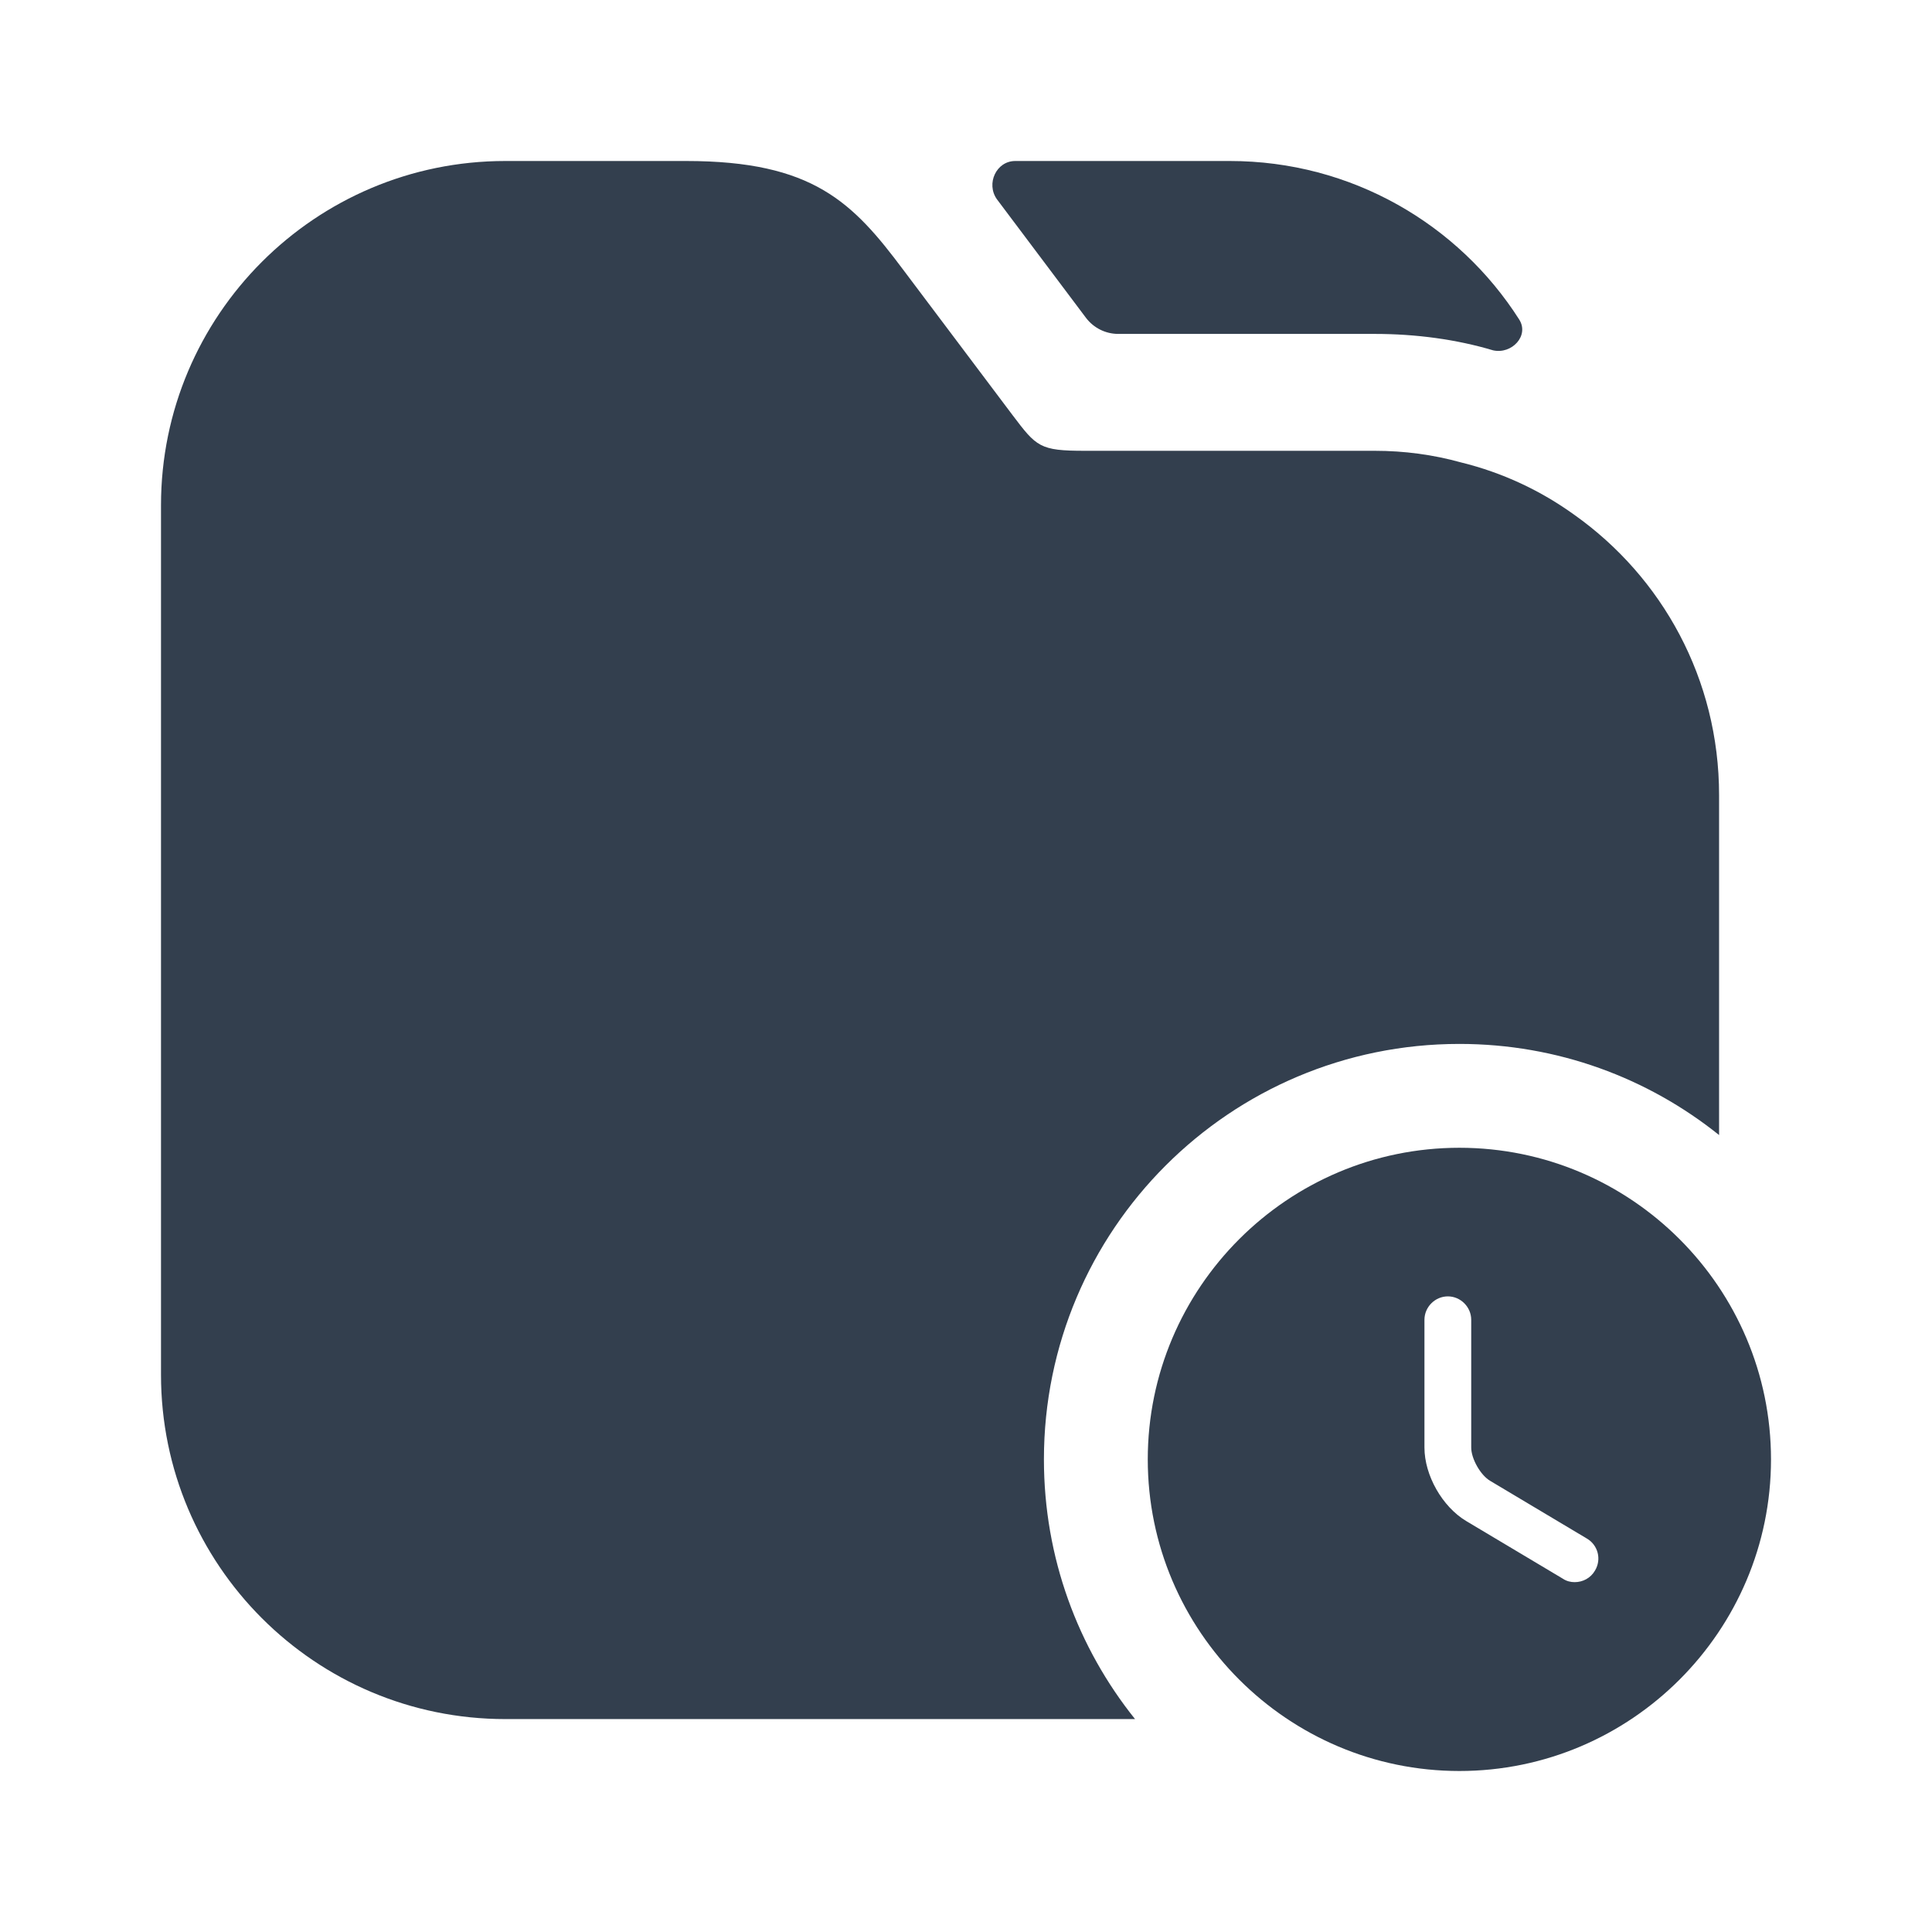 <svg width="24" height="24" viewBox="0 0 24 24" fill="none" xmlns="http://www.w3.org/2000/svg">
<path d="M18.872 3.969C19 4.17 18.78 4.404 18.548 4.352C18.093 4.216 17.59 4.148 17.077 4.148H13.891C13.734 4.148 13.586 4.074 13.491 3.949L12.383 2.474C12.247 2.281 12.376 2 12.612 2H15.277C16.788 2 18.118 2.785 18.872 3.969Z" fill="#333F4E"/>
<path d="M19.555 6.394C19.139 6.094 18.665 5.871 18.152 5.745C17.803 5.648 17.445 5.6 17.077 5.6H13.477C12.916 5.6 12.877 5.552 12.577 5.155L11.223 3.355C10.594 2.513 10.1 2 8.523 2H6.277C3.916 2 2 3.916 2 6.277V17.077C2 19.439 3.916 21.355 6.277 21.355H14.1C13.391 20.471 12.968 19.35 12.968 18.129C12.968 15.278 15.278 12.968 18.129 12.968C19.35 12.968 20.471 13.391 21.355 14.1V9.877C21.355 8.435 20.648 7.168 19.555 6.394Z" fill="#333F4E"/>
<path d="M18.129 14.258C15.996 14.258 14.258 15.996 14.258 18.129C14.258 20.262 15.996 22 18.129 22C20.262 22 22 20.262 22 18.129C22 15.996 20.262 14.258 18.129 14.258ZM19.813 19.511C19.759 19.604 19.662 19.654 19.561 19.654C19.511 19.654 19.46 19.642 19.414 19.611L18.214 18.895C17.916 18.717 17.695 18.326 17.695 17.982V16.395C17.695 16.236 17.827 16.104 17.986 16.104C18.144 16.104 18.276 16.236 18.276 16.395V17.982C18.276 18.121 18.392 18.326 18.512 18.396L19.712 19.112C19.851 19.193 19.898 19.371 19.813 19.511Z" fill="#333F4E"/>
</svg>
